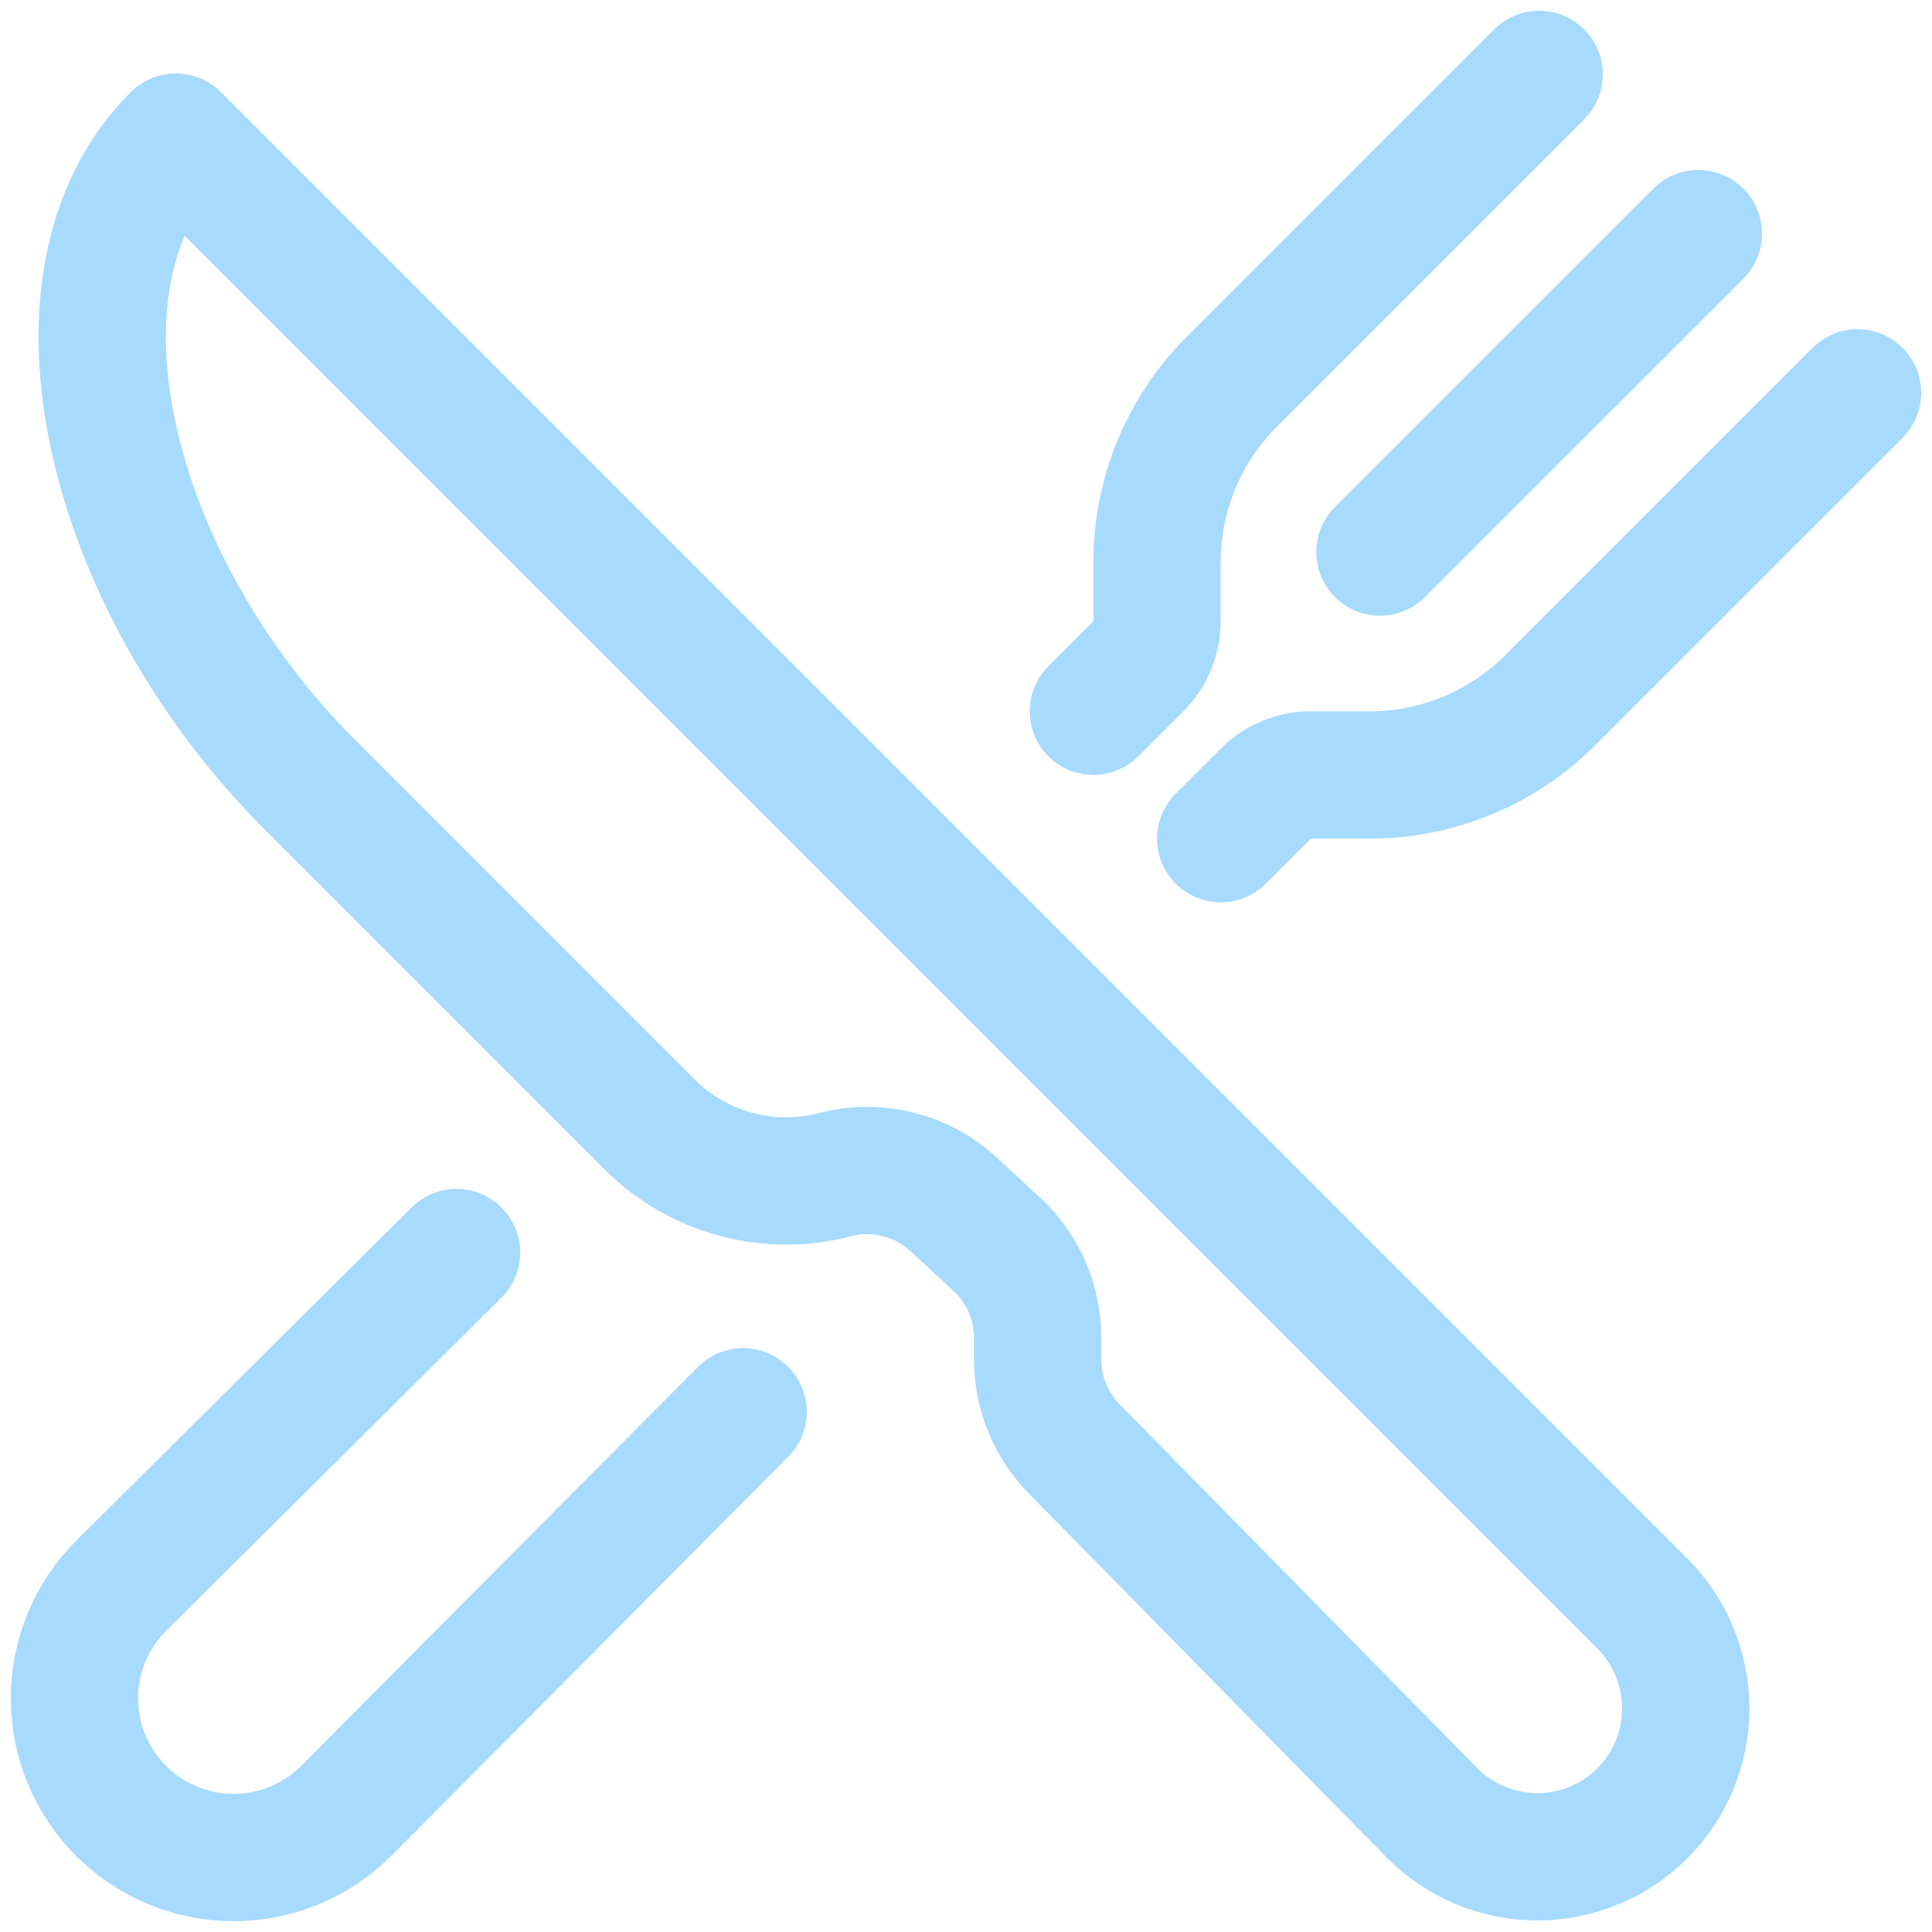 <svg width="73" height="73" viewBox="0 0 73 73" fill="none" xmlns="http://www.w3.org/2000/svg">
<path d="M58.156 2.812L46.538 14.43C45.644 15.324 44.935 16.385 44.451 17.553C43.968 18.721 43.718 19.973 43.718 21.237V23.472C43.718 23.788 43.656 24.101 43.535 24.393C43.414 24.685 43.237 24.951 43.013 25.174L41.312 26.875M46.125 31.688L47.826 29.987C48.049 29.763 48.315 29.585 48.607 29.465C48.899 29.343 49.212 29.281 49.528 29.281H51.763C53.027 29.281 54.279 29.032 55.447 28.548C56.615 28.065 57.676 27.355 58.569 26.461L70.187 14.844M64.172 8.828L52.14 20.859M28.078 53.344L13.081 68.425C11.953 69.553 10.423 70.186 8.828 70.186C7.233 70.186 5.703 69.553 4.575 68.425C3.447 67.297 2.813 65.767 2.813 64.172C2.813 62.577 3.447 61.047 4.575 59.919L17.25 47.328M6.646 5.18L62.054 60.588C63.106 61.639 63.696 63.066 63.696 64.552C63.696 66.039 63.106 67.465 62.054 68.517C61.003 69.568 59.577 70.158 58.09 70.158C56.603 70.158 55.177 69.568 54.126 68.517L40.59 54.748C39.705 53.849 39.208 52.638 39.207 51.375V50.544C39.207 49.906 39.081 49.275 38.835 48.687C38.589 48.099 38.229 47.565 37.775 47.118L36.028 45.504C35.434 44.956 34.713 44.567 33.93 44.372C33.147 44.176 32.327 44.181 31.546 44.385C30.315 44.706 29.02 44.7 27.792 44.367C26.564 44.034 25.444 43.385 24.544 42.486L11.696 29.636C4.074 22.014 1.269 10.505 6.646 5.18Z" stroke="#A7DAFF" stroke-width="4.81" stroke-linecap="round" stroke-linejoin="round"/>
</svg>
